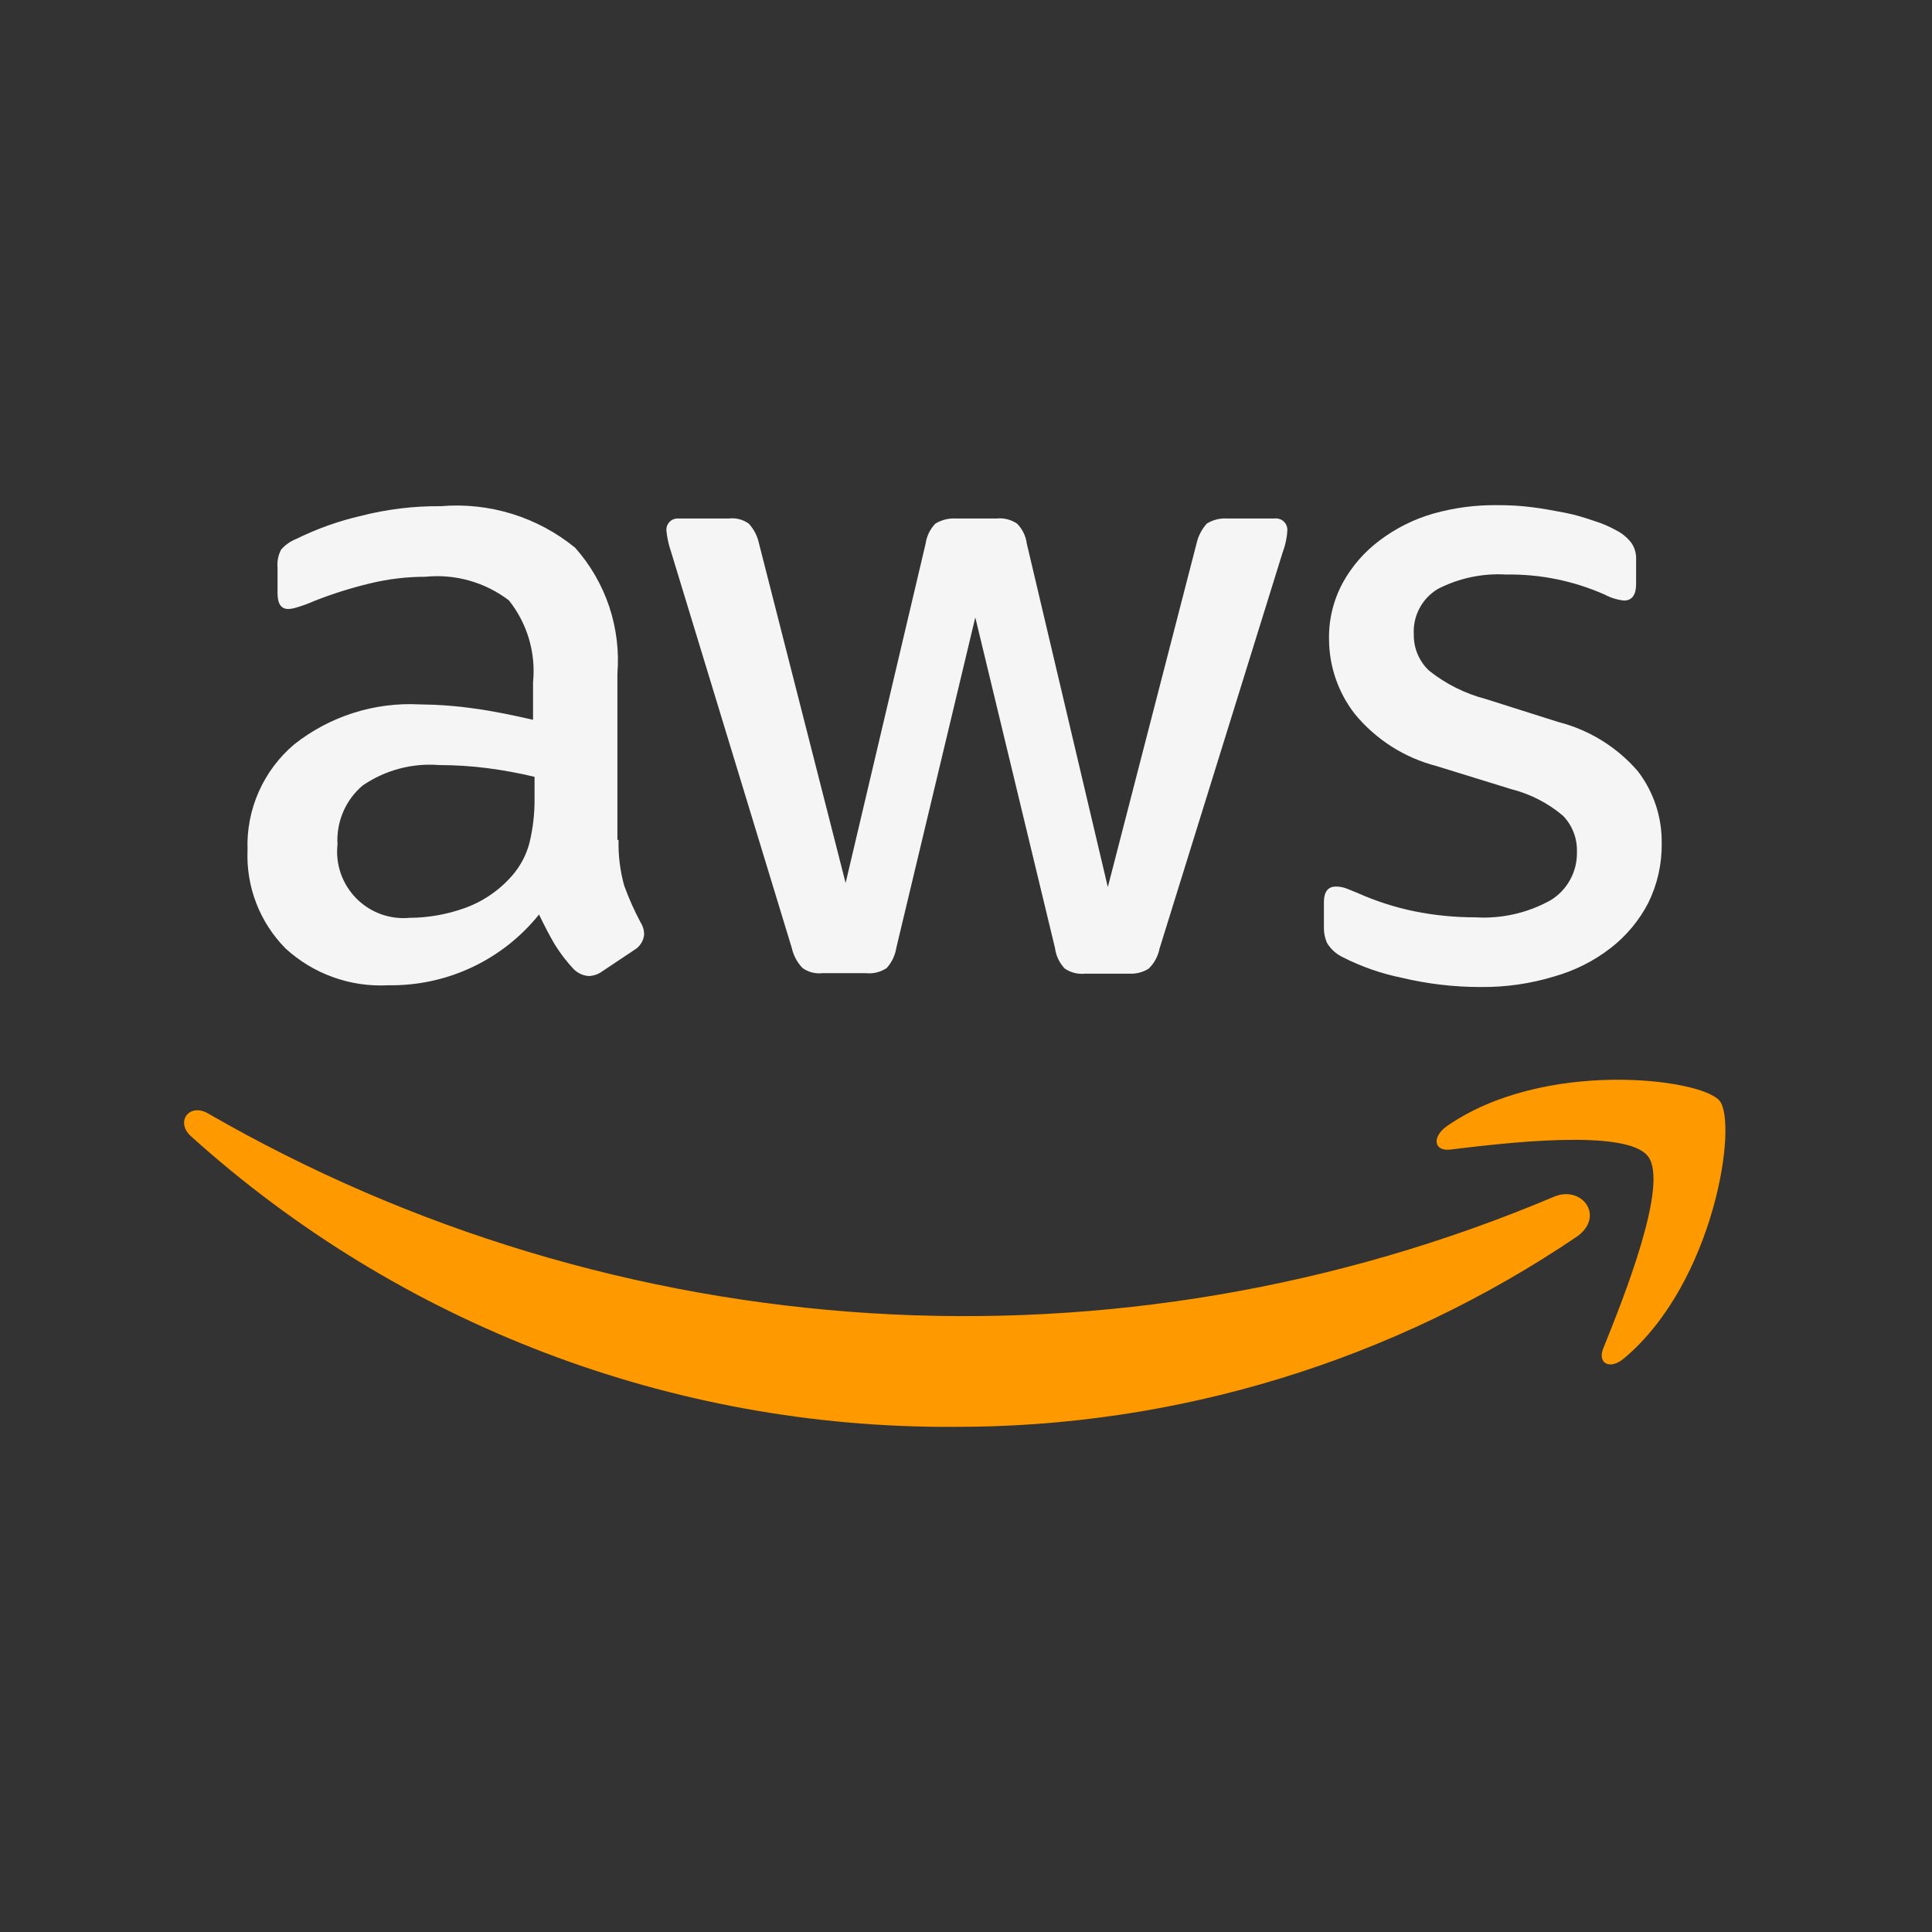 <svg width="32" height="32" viewBox="0 0 32 32" fill="none" xmlns="http://www.w3.org/2000/svg">
<rect x="0" y="0" width="32" height="32" fill="#333333" stroke="none"/>
<path d="M10.245 13.911C10.239 14.166 10.27 14.421 10.338 14.667C10.414 14.877 10.505 15.081 10.61 15.278C10.649 15.338 10.669 15.407 10.669 15.478C10.664 15.53 10.647 15.58 10.619 15.625C10.591 15.669 10.553 15.706 10.508 15.733L9.973 16.09C9.909 16.137 9.832 16.163 9.752 16.166C9.655 16.16 9.565 16.117 9.497 16.047C9.383 15.924 9.28 15.79 9.191 15.647C9.106 15.503 9.021 15.341 8.928 15.147C8.629 15.52 8.247 15.82 7.814 16.023C7.381 16.226 6.907 16.327 6.428 16.319C6.118 16.336 5.809 16.29 5.517 16.185C5.225 16.081 4.957 15.918 4.728 15.708C4.517 15.494 4.352 15.239 4.244 14.959C4.136 14.678 4.087 14.378 4.1 14.078C4.088 13.747 4.151 13.418 4.285 13.115C4.419 12.812 4.62 12.543 4.873 12.329C5.463 11.863 6.202 11.627 6.953 11.667C7.254 11.67 7.555 11.692 7.853 11.735C8.167 11.777 8.49 11.845 8.829 11.922V11.302C8.878 10.815 8.734 10.327 8.429 9.944C8.034 9.643 7.54 9.503 7.045 9.553C6.736 9.553 6.428 9.59 6.128 9.663C5.816 9.738 5.51 9.834 5.211 9.952C5.114 9.995 5.014 10.032 4.911 10.062C4.867 10.076 4.822 10.085 4.775 10.087C4.656 10.087 4.597 10.002 4.597 9.824V9.403C4.587 9.3 4.608 9.195 4.656 9.103C4.724 9.025 4.81 8.965 4.906 8.927C5.247 8.759 5.606 8.63 5.976 8.545C6.409 8.434 6.854 8.38 7.301 8.384C8.104 8.316 8.902 8.562 9.526 9.072C9.778 9.355 9.969 9.686 10.09 10.045C10.21 10.404 10.256 10.784 10.226 11.161V13.911H10.245ZM6.798 15.202C7.096 15.199 7.392 15.147 7.673 15.049C7.985 14.942 8.263 14.754 8.48 14.506C8.617 14.35 8.716 14.164 8.769 13.963C8.828 13.721 8.856 13.473 8.854 13.224V12.867C8.597 12.805 8.336 12.757 8.073 12.723C7.808 12.689 7.541 12.672 7.273 12.672C6.825 12.636 6.377 12.756 6.006 13.011C5.866 13.13 5.755 13.28 5.683 13.45C5.611 13.619 5.579 13.803 5.59 13.987C5.572 14.15 5.591 14.315 5.645 14.47C5.7 14.625 5.788 14.766 5.903 14.882C6.019 14.998 6.159 15.088 6.314 15.143C6.468 15.198 6.633 15.218 6.796 15.201L6.798 15.202ZM13.616 16.119C13.502 16.131 13.387 16.101 13.293 16.034C13.204 15.942 13.143 15.828 13.115 15.703L11.115 9.14C11.077 9.03 11.051 8.916 11.039 8.8C11.035 8.772 11.038 8.744 11.046 8.717C11.055 8.691 11.069 8.666 11.088 8.646C11.107 8.625 11.131 8.61 11.157 8.6C11.183 8.59 11.211 8.586 11.239 8.588H12.071C12.188 8.574 12.306 8.604 12.402 8.673C12.488 8.766 12.546 8.88 12.572 9.004L14.006 14.625L15.331 9.004C15.349 8.88 15.405 8.764 15.492 8.673C15.594 8.611 15.713 8.581 15.832 8.588H16.506C16.626 8.575 16.747 8.606 16.846 8.673C16.935 8.763 16.991 8.879 17.007 9.004L18.349 14.693L19.818 9.004C19.845 8.881 19.904 8.767 19.988 8.673C20.087 8.611 20.203 8.581 20.319 8.588H21.109C21.138 8.584 21.167 8.587 21.195 8.597C21.222 8.606 21.247 8.621 21.267 8.642C21.288 8.662 21.303 8.687 21.313 8.715C21.322 8.742 21.325 8.771 21.321 8.8C21.319 8.846 21.314 8.891 21.304 8.936C21.291 9.008 21.271 9.079 21.245 9.148L19.206 15.711C19.181 15.837 19.119 15.952 19.028 16.042C18.932 16.104 18.819 16.133 18.705 16.127H17.975C17.855 16.14 17.735 16.11 17.635 16.042C17.547 15.949 17.49 15.83 17.474 15.702L16.154 10.226L14.847 15.694C14.828 15.821 14.772 15.939 14.686 16.034C14.586 16.101 14.466 16.131 14.346 16.119H13.616ZM24.526 16.348C24.086 16.349 23.647 16.297 23.218 16.195C22.879 16.126 22.551 16.012 22.242 15.855C22.133 15.803 22.041 15.721 21.979 15.617C21.946 15.542 21.929 15.461 21.928 15.379V14.947C21.928 14.769 21.996 14.684 22.128 14.684C22.18 14.684 22.232 14.693 22.281 14.709C22.332 14.726 22.408 14.76 22.493 14.794C22.793 14.927 23.106 15.028 23.427 15.094C23.76 15.161 24.098 15.194 24.437 15.194C24.869 15.22 25.299 15.123 25.677 14.914C25.816 14.831 25.93 14.712 26.007 14.57C26.085 14.428 26.123 14.269 26.119 14.107C26.122 13.998 26.104 13.889 26.064 13.787C26.025 13.685 25.966 13.592 25.89 13.513C25.642 13.302 25.348 13.151 25.032 13.071L23.796 12.689C23.263 12.552 22.787 12.249 22.438 11.823C22.165 11.471 22.015 11.038 22.013 10.592C22.006 10.264 22.085 9.939 22.242 9.65C22.393 9.376 22.602 9.137 22.853 8.95C23.118 8.75 23.417 8.6 23.736 8.508C24.084 8.409 24.445 8.362 24.806 8.367C24.997 8.366 25.187 8.377 25.375 8.401C25.575 8.426 25.749 8.46 25.927 8.494C26.105 8.528 26.258 8.579 26.411 8.63C26.535 8.668 26.655 8.72 26.768 8.783C26.868 8.833 26.956 8.906 27.023 8.995C27.078 9.078 27.105 9.176 27.099 9.275V9.675C27.099 9.853 27.031 9.947 26.899 9.947C26.786 9.935 26.677 9.901 26.576 9.847C26.063 9.62 25.507 9.507 24.946 9.516C24.555 9.493 24.166 9.575 23.817 9.754C23.688 9.831 23.581 9.942 23.511 10.076C23.44 10.209 23.408 10.36 23.417 10.51C23.415 10.622 23.437 10.734 23.481 10.837C23.525 10.941 23.59 11.034 23.672 11.11C23.948 11.329 24.266 11.488 24.606 11.577L25.812 11.959C26.324 12.09 26.783 12.374 27.128 12.774C27.39 13.116 27.529 13.536 27.523 13.967C27.528 14.308 27.452 14.646 27.302 14.952C27.152 15.243 26.94 15.498 26.682 15.699C26.402 15.917 26.082 16.078 25.74 16.174C25.347 16.294 24.937 16.352 24.526 16.348Z" fill="#F5F5F5"/>
<path fill-rule="evenodd" clip-rule="evenodd" d="M26.13 20.474C23.079 22.544 19.475 23.645 15.788 23.633C11.127 23.657 6.624 21.941 3.162 18.819C2.899 18.581 3.137 18.259 3.451 18.445C6.805 20.379 10.56 21.511 14.424 21.751C18.288 21.991 22.155 21.333 25.722 19.829C26.19 19.616 26.589 20.134 26.13 20.474Z" fill="#FF9900"/>
<path fill-rule="evenodd" clip-rule="evenodd" d="M27.294 19.15C26.937 18.692 24.934 18.929 24.025 19.04C23.753 19.074 23.711 18.84 23.957 18.658C25.557 17.537 28.177 17.858 28.482 18.233C28.787 18.608 28.397 21.239 26.903 22.495C26.674 22.695 26.453 22.588 26.555 22.334C26.895 21.492 27.65 19.6 27.294 19.15Z" fill="#FF9900"/>
</svg>
